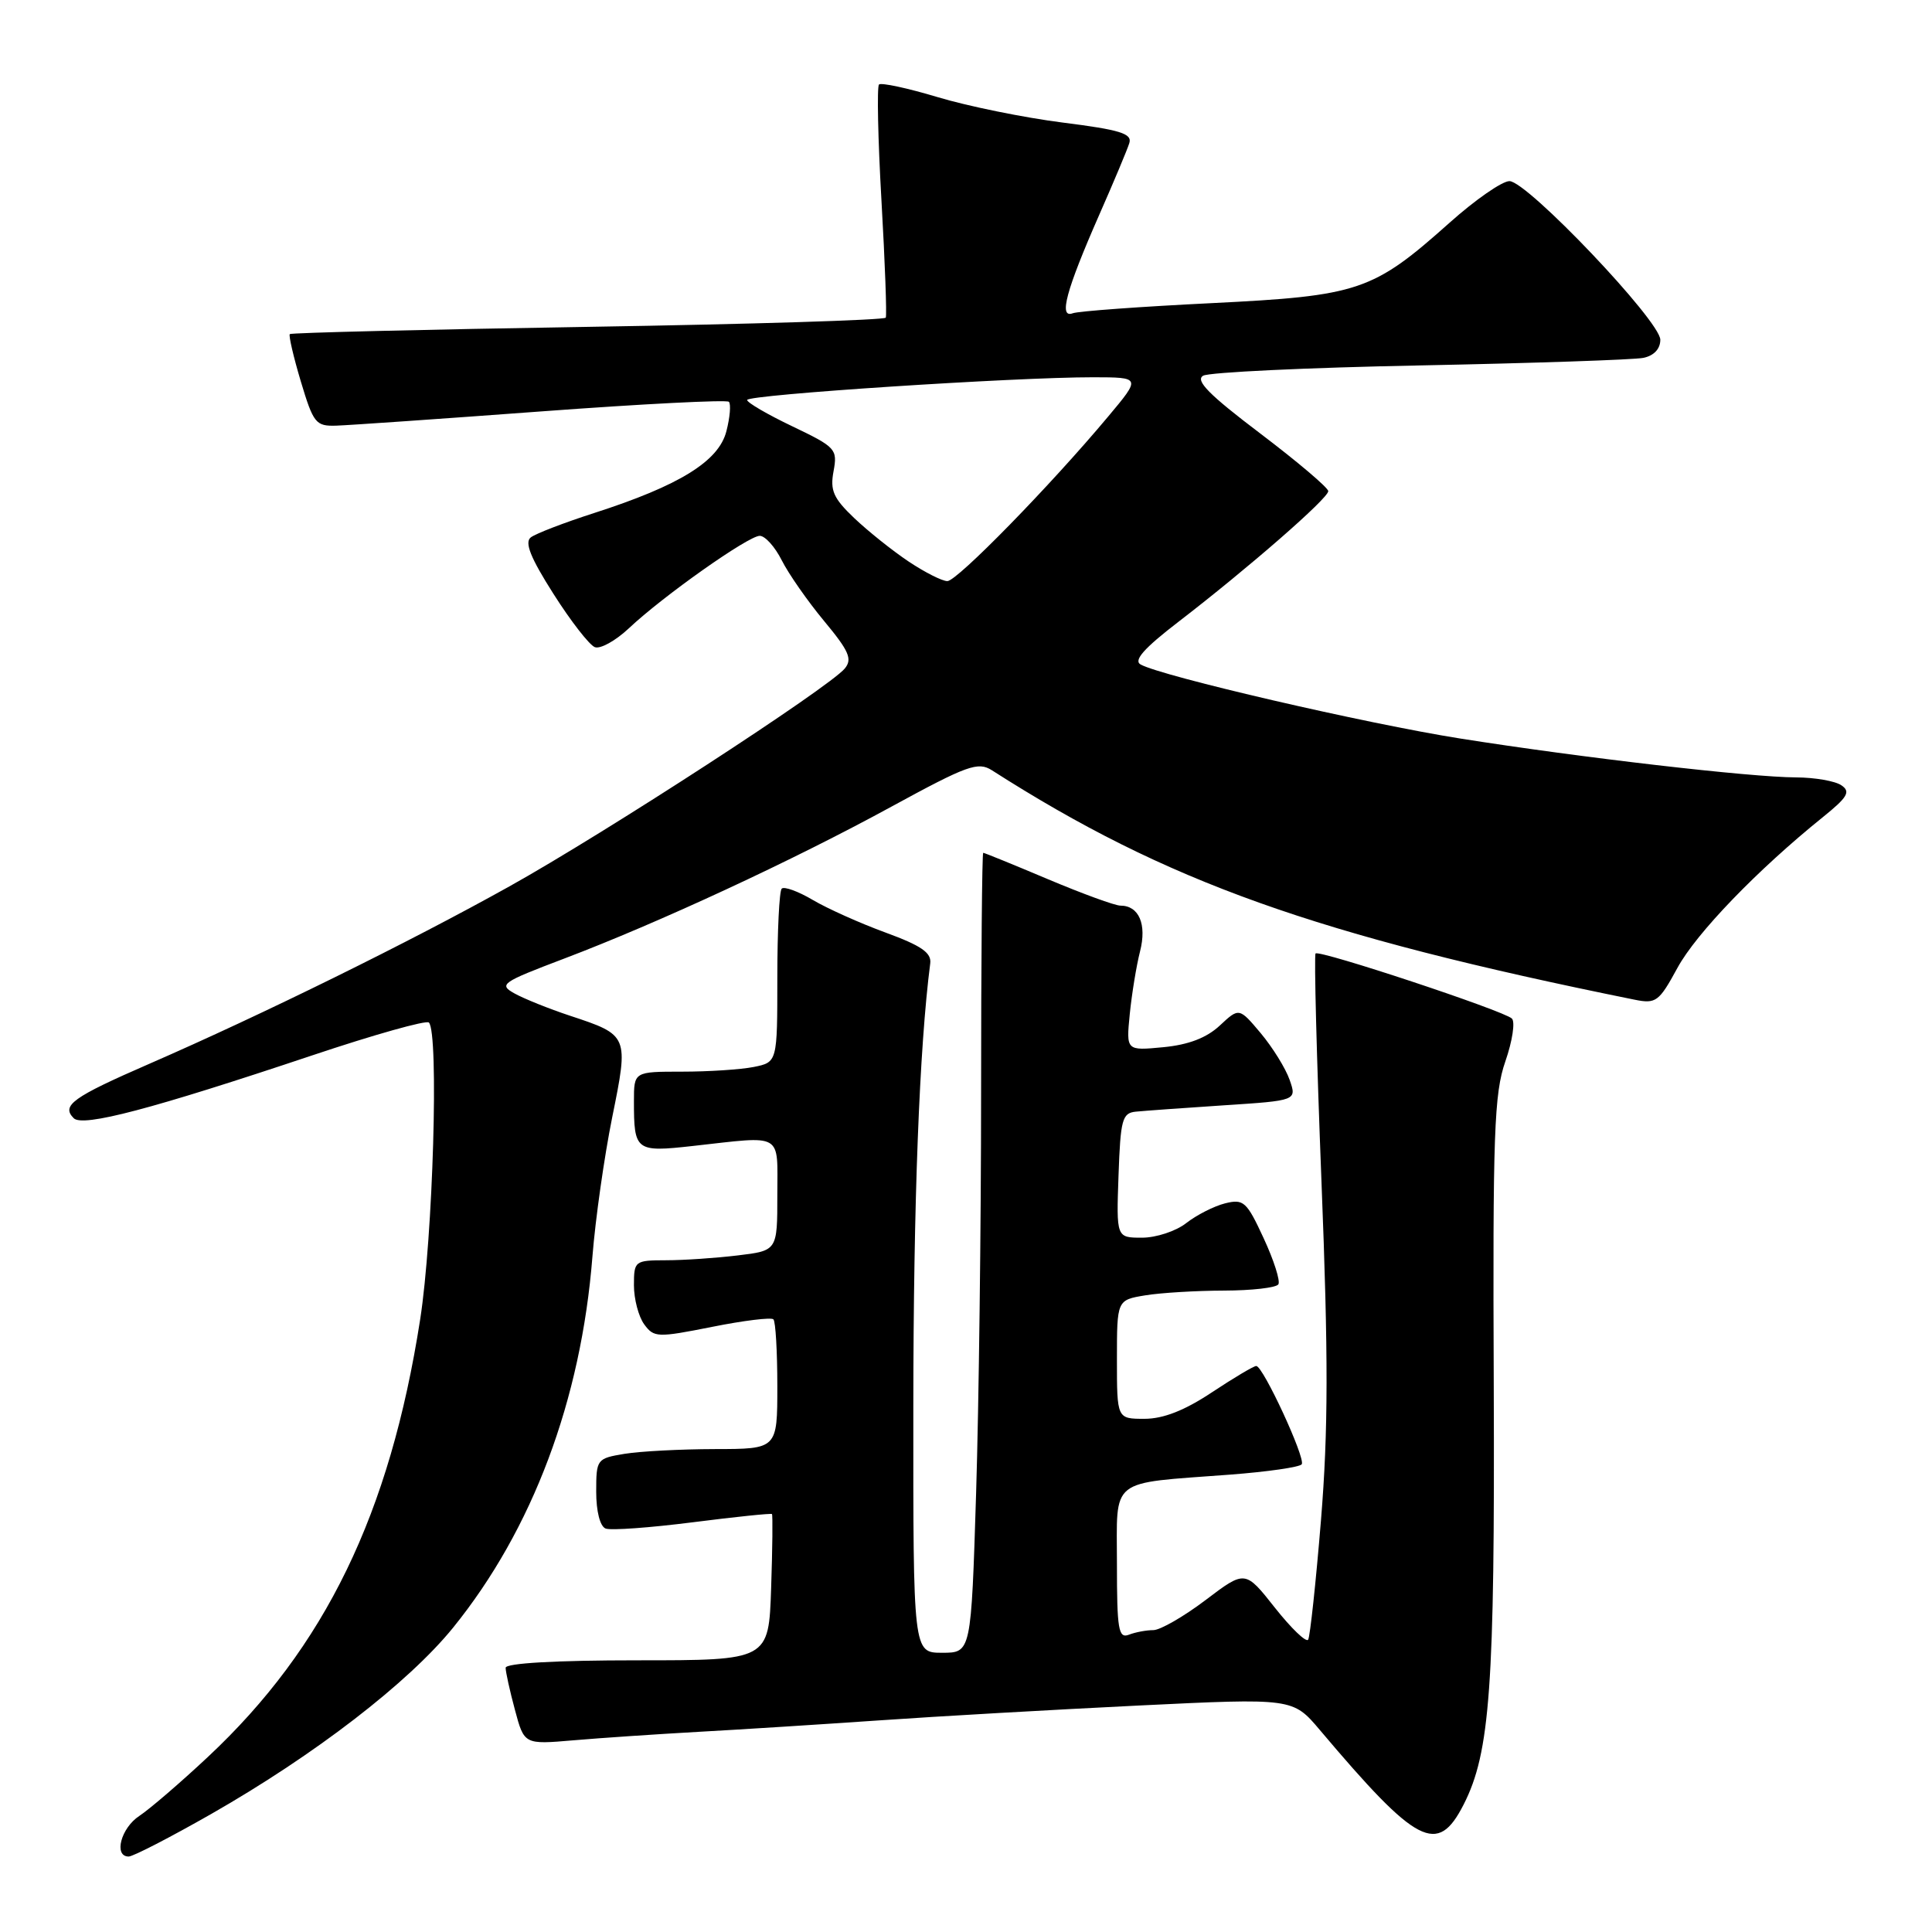 <?xml version="1.0" encoding="UTF-8" standalone="no"?>
<!DOCTYPE svg PUBLIC "-//W3C//DTD SVG 1.1//EN" "http://www.w3.org/Graphics/SVG/1.1/DTD/svg11.dtd" >
<svg xmlns="http://www.w3.org/2000/svg" xmlns:xlink="http://www.w3.org/1999/xlink" version="1.1" viewBox="0 0 256 256">
 <g >
 <path fill="currentColor"
d=" M 27.99 240.36 C 41.72 232.52 54.13 222.96 60.04 215.67 C 70.56 202.67 77.00 185.52 78.50 166.50 C 78.89 161.55 80.07 153.25 81.12 148.05 C 83.32 137.20 83.31 137.16 75.50 134.58 C 72.75 133.67 69.47 132.35 68.20 131.65 C 66.04 130.45 66.43 130.18 74.70 127.04 C 87.23 122.29 105.06 114.02 118.13 106.88 C 128.18 101.40 129.59 100.89 131.44 102.07 C 154.56 116.86 174.34 123.92 216.57 132.46 C 219.43 133.04 219.82 132.75 222.27 128.25 C 224.77 123.65 232.86 115.27 241.52 108.29 C 244.82 105.63 245.25 104.91 244.00 104.06 C 243.18 103.49 240.47 103.02 238.00 103.01 C 231.95 102.99 209.48 100.39 193.50 97.86 C 181.04 95.89 153.98 89.62 151.14 88.05 C 150.16 87.51 151.59 85.90 156.14 82.40 C 165.36 75.31 176.00 66.04 176.00 65.08 C 176.00 64.63 171.94 61.19 166.98 57.43 C 160.20 52.30 158.33 50.40 159.43 49.78 C 160.24 49.33 173.18 48.71 188.20 48.42 C 203.21 48.12 216.51 47.67 217.75 47.42 C 219.16 47.13 220.00 46.23 220.00 45.02 C 220.00 42.54 202.36 24.00 200.01 24.00 C 199.04 24.00 195.48 26.47 192.09 29.50 C 181.90 38.59 180.09 39.20 160.50 40.17 C 151.15 40.63 142.89 41.23 142.14 41.51 C 140.25 42.22 141.26 38.47 145.64 28.50 C 147.58 24.10 149.38 19.81 149.64 18.96 C 150.04 17.70 148.42 17.20 140.81 16.24 C 135.69 15.59 128.23 14.07 124.24 12.87 C 120.25 11.67 116.75 10.92 116.47 11.20 C 116.19 11.48 116.33 18.42 116.80 26.61 C 117.27 34.80 117.52 41.76 117.37 42.09 C 117.21 42.41 99.45 42.96 77.90 43.31 C 56.35 43.66 38.58 44.09 38.40 44.27 C 38.23 44.44 38.88 47.27 39.86 50.54 C 41.53 56.10 41.84 56.49 44.57 56.40 C 46.18 56.35 58.42 55.50 71.77 54.51 C 85.12 53.52 96.28 52.95 96.58 53.24 C 96.87 53.54 96.73 55.29 96.25 57.14 C 95.24 61.12 90.03 64.34 78.72 67.98 C 74.75 69.26 70.97 70.71 70.33 71.21 C 69.48 71.87 70.30 73.92 73.33 78.68 C 75.62 82.29 78.09 85.47 78.82 85.75 C 79.54 86.03 81.56 84.91 83.32 83.26 C 87.83 79.00 99.16 71.00 100.67 71.00 C 101.38 71.00 102.69 72.46 103.59 74.25 C 104.49 76.04 107.01 79.65 109.20 82.29 C 112.50 86.26 112.97 87.33 111.94 88.58 C 109.83 91.12 80.17 110.39 67.50 117.45 C 54.29 124.82 34.82 134.41 19.74 140.98 C 9.61 145.39 8.09 146.49 9.77 148.17 C 10.97 149.37 20.11 146.96 41.35 139.85 C 49.52 137.11 56.49 135.15 56.83 135.49 C 58.17 136.84 57.38 163.90 55.67 174.86 C 51.66 200.59 43.07 218.28 27.55 232.80 C 23.91 236.21 19.81 239.73 18.46 240.62 C 16.02 242.22 15.03 246.00 17.05 246.00 C 17.63 246.00 22.55 243.46 27.99 240.36 Z  M 193.94 239.11 C 197.45 232.23 198.08 223.46 197.93 183.63 C 197.79 150.14 197.98 144.91 199.47 140.63 C 200.40 137.95 200.79 135.40 200.33 134.96 C 199.24 133.92 174.84 125.83 174.32 126.34 C 174.11 126.56 174.46 140.13 175.10 156.51 C 176.02 179.83 176.00 189.56 175.04 201.39 C 174.36 209.70 173.59 216.84 173.34 217.26 C 173.08 217.68 171.10 215.77 168.93 213.03 C 164.99 208.04 164.99 208.04 159.74 212.02 C 156.86 214.20 153.75 215.99 152.83 216.00 C 151.91 216.00 150.45 216.27 149.58 216.61 C 148.20 217.14 148.00 215.92 148.00 207.23 C 148.00 195.66 146.79 196.62 162.94 195.40 C 167.96 195.02 172.25 194.40 172.49 194.02 C 173.00 193.19 167.36 181.00 166.46 181.00 C 166.12 181.00 163.47 182.58 160.57 184.50 C 156.96 186.90 154.14 188.00 151.65 188.00 C 148.00 188.00 148.00 188.00 148.00 180.13 C 148.00 172.26 148.00 172.26 151.75 171.64 C 153.81 171.30 158.51 171.02 162.19 171.01 C 165.87 171.00 169.11 170.63 169.39 170.18 C 169.67 169.73 168.79 166.98 167.44 164.07 C 165.19 159.20 164.78 158.84 162.33 159.45 C 160.86 159.82 158.55 161.00 157.19 162.06 C 155.84 163.13 153.20 164.00 151.32 164.00 C 147.92 164.00 147.92 164.00 148.21 155.75 C 148.47 148.34 148.70 147.48 150.50 147.30 C 151.60 147.19 156.85 146.81 162.17 146.46 C 171.84 145.83 171.84 145.83 170.88 143.08 C 170.35 141.56 168.63 138.79 167.06 136.91 C 164.19 133.50 164.19 133.50 161.63 135.89 C 159.88 137.52 157.49 138.44 154.14 138.76 C 149.22 139.23 149.22 139.23 149.70 134.37 C 149.97 131.69 150.58 127.95 151.06 126.07 C 151.98 122.47 150.92 120.00 148.46 120.00 C 147.74 120.00 143.42 118.42 138.86 116.50 C 134.30 114.57 130.43 113.00 130.28 113.00 C 130.13 113.00 130.00 127.33 130.00 144.84 C 130.00 162.35 129.70 186.20 129.34 197.84 C 128.68 219.00 128.68 219.00 124.84 219.00 C 121.00 219.00 121.00 219.00 121.02 186.25 C 121.04 159.17 121.82 138.82 123.26 127.66 C 123.45 126.25 122.09 125.31 117.37 123.58 C 114.00 122.35 109.65 120.40 107.70 119.25 C 105.76 118.10 103.90 117.43 103.58 117.75 C 103.26 118.07 103.00 123.38 103.00 129.54 C 103.00 140.75 103.00 140.75 99.87 141.38 C 98.16 141.72 93.88 142.00 90.37 142.00 C 84.00 142.00 84.00 142.00 84.00 145.92 C 84.00 152.51 84.23 152.69 91.78 151.85 C 103.93 150.50 103.00 149.96 103.00 158.36 C 103.00 165.72 103.00 165.72 97.75 166.35 C 94.86 166.70 90.59 166.99 88.25 166.99 C 84.11 167.00 84.00 167.08 84.00 170.31 C 84.00 172.13 84.61 174.45 85.36 175.48 C 86.65 177.24 87.10 177.26 94.34 175.82 C 98.53 174.98 102.20 174.53 102.48 174.82 C 102.77 175.10 103.00 179.08 103.00 183.67 C 103.00 192.00 103.00 192.00 94.75 192.01 C 90.21 192.02 84.81 192.30 82.75 192.64 C 79.08 193.25 79.00 193.35 79.00 197.66 C 79.00 200.27 79.51 202.26 80.25 202.54 C 80.94 202.81 86.13 202.43 91.79 201.71 C 97.44 200.99 102.17 200.50 102.29 200.62 C 102.40 200.73 102.36 205.14 102.18 210.41 C 101.86 220.00 101.86 220.00 84.43 220.00 C 73.65 220.00 67.00 220.38 67.00 220.99 C 67.00 221.53 67.55 224.04 68.23 226.56 C 69.46 231.16 69.46 231.16 75.98 230.60 C 79.57 230.29 87.00 229.79 92.50 229.48 C 98.00 229.18 108.80 228.49 116.50 227.96 C 124.20 227.42 139.68 226.54 150.90 225.99 C 171.31 225.00 171.31 225.00 174.90 229.25 C 187.80 244.52 190.48 245.90 193.94 239.11 Z  M 120.39 74.40 C 118.25 72.97 115.01 70.38 113.19 68.65 C 110.43 66.02 109.97 64.99 110.45 62.44 C 110.99 59.51 110.75 59.25 105.01 56.50 C 101.70 54.92 99.00 53.35 99.00 53.00 C 99.00 52.30 134.50 49.98 144.84 49.99 C 151.19 50.00 151.19 50.00 146.84 55.19 C 139.18 64.35 126.82 77.00 125.53 77.00 C 124.84 77.00 122.53 75.83 120.39 74.40 Z "/>
</g>
</svg>